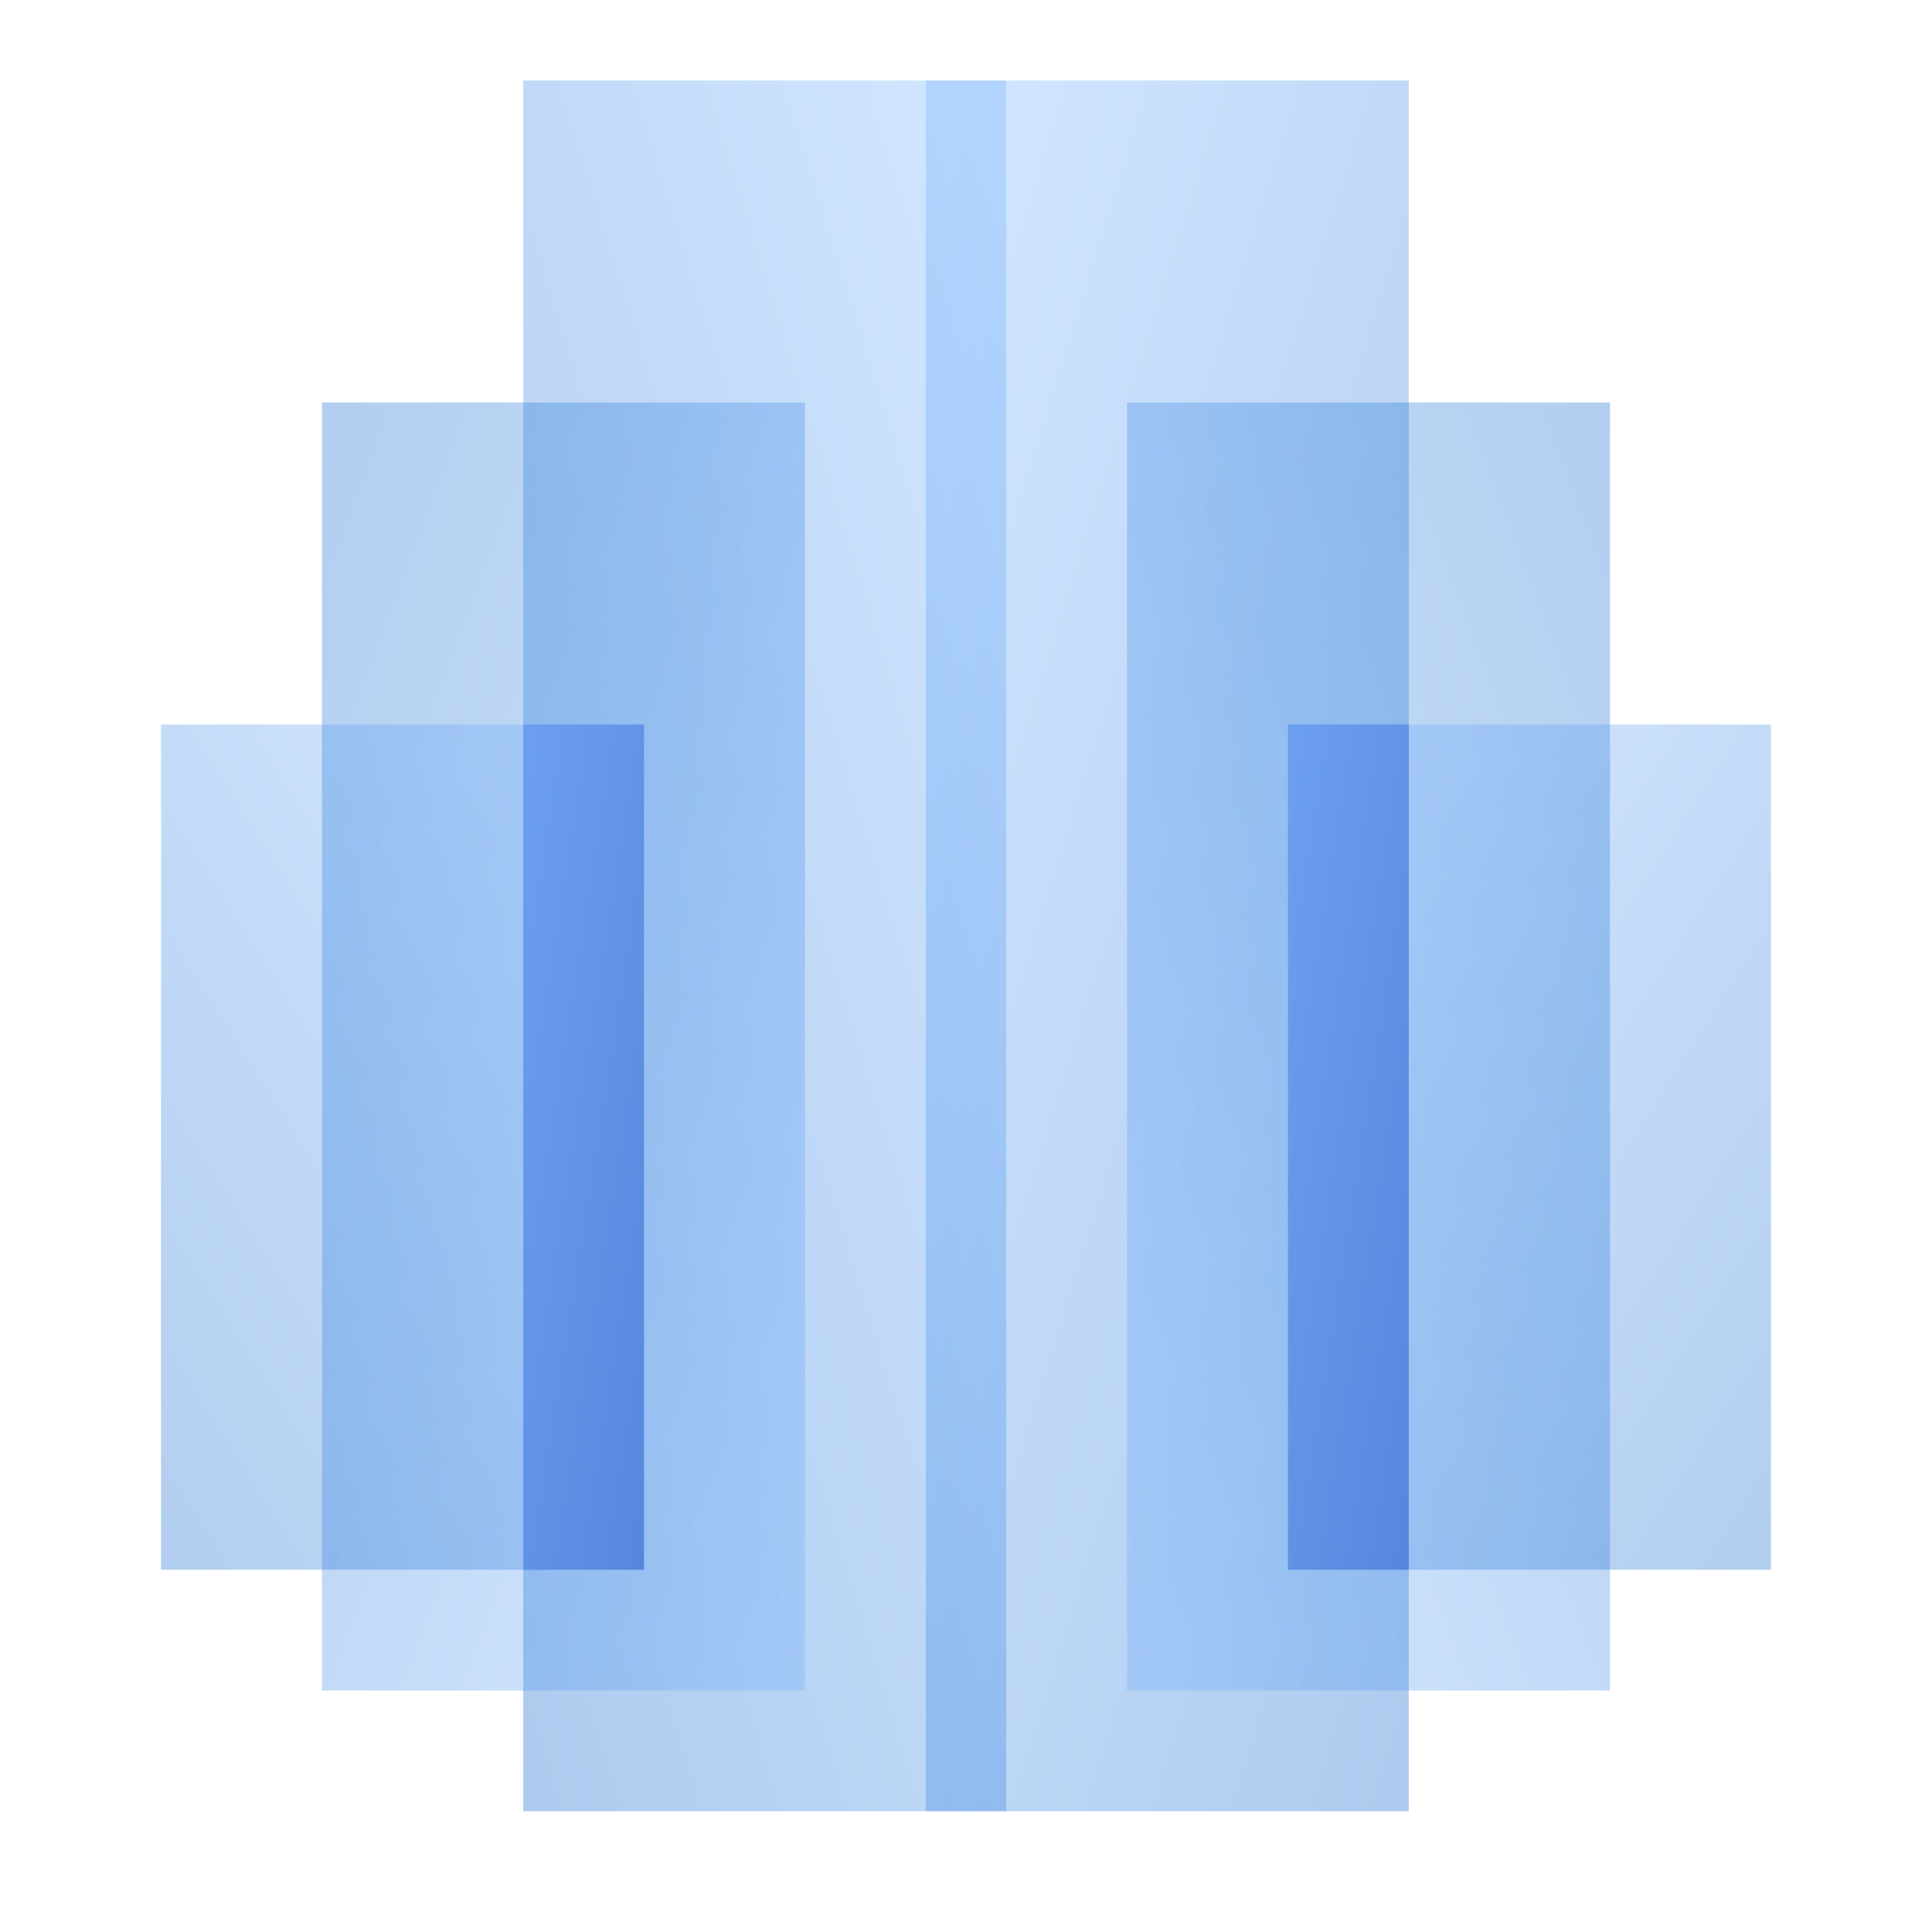 <svg width="48" height="48" fill="none" viewBox="0 0 48 48" xmlns="http://www.w3.org/2000/svg">
  <path fill="url(#prefix__a)" d="M23 2h12v43H23V2Z" clip-rule="evenodd" opacity=".32"/>
  <path fill="url(#prefix__b)" d="M28 10h12v32H28V10Z" clip-rule="evenodd" opacity=".3"/>
  <path fill="url(#prefix__c)" d="M32 18h12v21H32V18Z" clip-rule="evenodd" opacity=".3"/>
  <path fill="url(#prefix__d)" d="M25 2H13v43h12V2Z" clip-rule="evenodd" opacity=".32"/>
  <path fill="url(#prefix__e)" d="M20 10H8v32h12V10Z" clip-rule="evenodd" opacity=".3"/>
  <path fill="url(#prefix__f)" d="M16 18H4v21h12V18Z" clip-rule="evenodd" opacity=".3"/>
  <path fill="url(#prefix__g)" d="M35 18v21h-3V18h3Z" clip-rule="evenodd"/>
  <path fill="url(#prefix__h)" d="M16 18v21h-3V18h3Z" clip-rule="evenodd"/>
  <defs>
    <linearGradient id="prefix__a" x1="18.247" x2="40.257" y1="21.265" y2="28.12" gradientUnits="userSpaceOnUse">
      <stop stop-color="#70B1FF"/>
      <stop offset="1" stop-color="#005CCD"/>
    </linearGradient>
    <linearGradient id="prefix__b" x1="34" x2="55.041" y1="58" y2="50.11" gradientUnits="userSpaceOnUse">
      <stop stop-color="#70B1FF"/>
      <stop offset="1" stop-color="#005CCD"/>
    </linearGradient>
    <linearGradient id="prefix__c" x1="27.247" x2="44.412" y1="27.409" y2="38.355" gradientUnits="userSpaceOnUse">
      <stop stop-color="#70B1FF"/>
      <stop offset="1" stop-color="#005CCD"/>
    </linearGradient>
    <linearGradient id="prefix__d" x1="29.753" x2="7.743" y1="21.265" y2="28.12" gradientUnits="userSpaceOnUse">
      <stop stop-color="#70B1FF"/>
      <stop offset="1" stop-color="#005CCD"/>
    </linearGradient>
    <linearGradient id="prefix__e" x1="14" x2="-7.041" y1="58" y2="50.11" gradientUnits="userSpaceOnUse">
      <stop stop-color="#70B1FF"/>
      <stop offset="1" stop-color="#005CCD"/>
    </linearGradient>
    <linearGradient id="prefix__f" x1="20.753" x2="3.588" y1="27.409" y2="38.355" gradientUnits="userSpaceOnUse">
      <stop stop-color="#70B1FF"/>
      <stop offset="1" stop-color="#005CCD"/>
    </linearGradient>
    <linearGradient id="prefix__g" x1="30.812" x2="36.698" y1="27.409" y2="28.347" gradientUnits="userSpaceOnUse">
      <stop stop-color="#6B9DF0"/>
      <stop offset="1" stop-color="#5687DD"/>
    </linearGradient>
    <linearGradient id="prefix__h" x1="11.812" x2="17.698" y1="27.409" y2="28.347" gradientUnits="userSpaceOnUse">
      <stop stop-color="#6B9DF0"/>
      <stop offset="1" stop-color="#5687DD"/>
    </linearGradient>
  </defs>
</svg>
